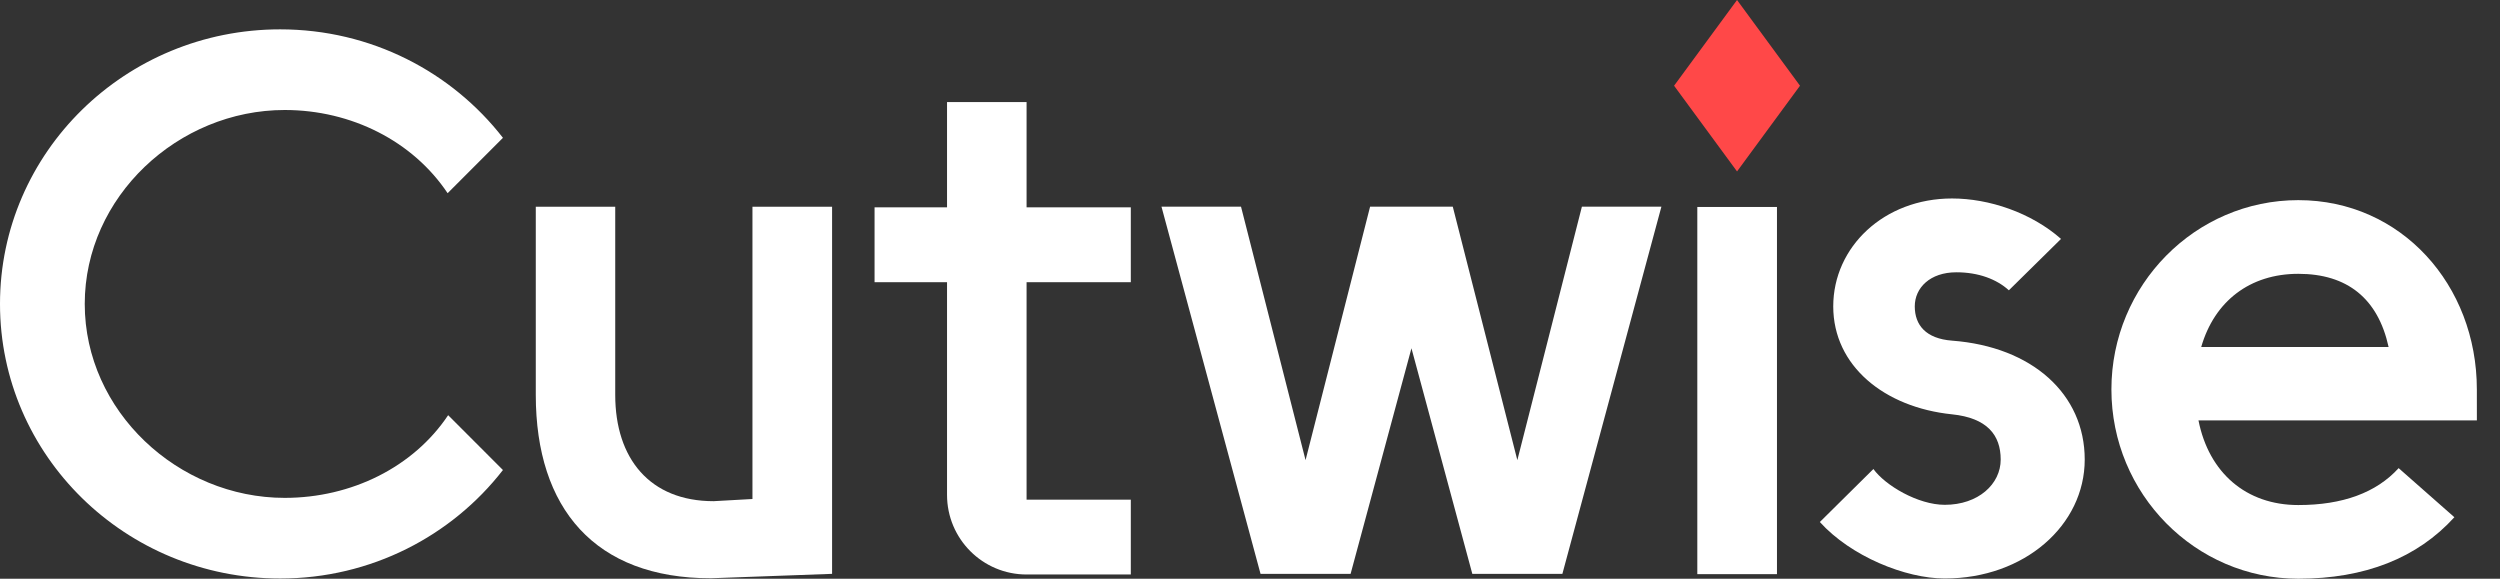 <svg width="108" height="25" viewBox="0 0 108 25" fill="none" xmlns="http://www.w3.org/2000/svg">
<rect x="0" y="0" width="108" height="25" fill="#333333" stroke="none"/>
<path d="M19.36 17.936L21.727 20.305C19.517 23.151 16.032 24.992 12.102 24.992C5.418 24.992 0 19.681 0 13.13C0 6.579 5.418 1.268 12.102 1.268C16.032 1.268 19.517 3.109 21.727 5.954L19.337 8.346C17.84 6.103 15.186 4.752 12.3 4.752C7.696 4.752 3.661 8.496 3.661 13.13C3.661 17.765 7.696 21.508 12.3 21.508C15.186 21.508 17.863 20.178 19.36 17.936Z" fill="white"/>
<path d="M35.946 8.932V24.79L30.705 24.981C25.706 24.981 23.146 21.972 23.146 17.059V8.932H26.578V17.059C26.578 19.813 28.076 21.651 30.828 21.651L32.506 21.557V8.932H35.946Z" fill="white"/>
<path d="M44.348 12.19V21.585H48.851V24.818H44.348C42.45 24.818 40.912 23.279 40.912 21.379V12.19H37.781V8.956H40.912V4.41H44.348V8.956H48.851V12.19H44.348Z" fill="white"/>
<path d="M71.773 8.928L67.495 24.79H63.604L60.975 15.045L58.346 24.79H54.455L50.176 8.928H53.612L56.4 19.878L59.188 8.928H62.76L65.549 19.878L68.338 8.928H71.773Z" fill="white"/>
<path d="M76.765 8.941H73.324V24.803H76.765V8.941Z" fill="white"/>
<path d="M90.06 19.853C90.06 22.686 87.46 24.991 84.014 24.991C82.309 24.991 79.956 24.031 78.617 22.551L80.931 20.261C81.438 20.967 82.856 21.808 84.014 21.808C85.462 21.808 86.43 20.913 86.43 19.853C86.43 18.794 85.844 18.055 84.328 17.899C81.406 17.599 79.196 15.807 79.196 13.236C79.196 10.665 81.39 8.574 84.328 8.574C85.925 8.574 87.749 9.185 89.036 10.321L86.783 12.541C86.254 12.059 85.468 11.763 84.515 11.763C83.377 11.763 82.718 12.435 82.718 13.236C82.718 14.039 83.194 14.63 84.329 14.716C87.79 14.978 90.06 17.021 90.06 19.853Z" fill="white"/>
<path d="M103.621 20.223L106.029 22.344C104.429 24.107 102.161 25.001 99.286 25.001C94.834 25.001 91.213 21.333 91.213 16.823C91.213 12.315 94.834 8.646 99.286 8.646C103.737 8.646 107 12.315 107 16.823L107.001 18.161H94.974C95.423 20.423 97.032 21.818 99.285 21.818C101.202 21.819 102.66 21.282 103.621 20.223ZM95.093 14.989H103.187C102.729 12.898 101.405 11.829 99.286 11.829C97.198 11.829 95.665 13.01 95.093 14.989Z" fill="white"/>
<path d="M75.04 7.406L72.32 3.703L75.04 0L77.76 3.703L75.04 7.406Z" fill="#FF4848"/>
</svg>
